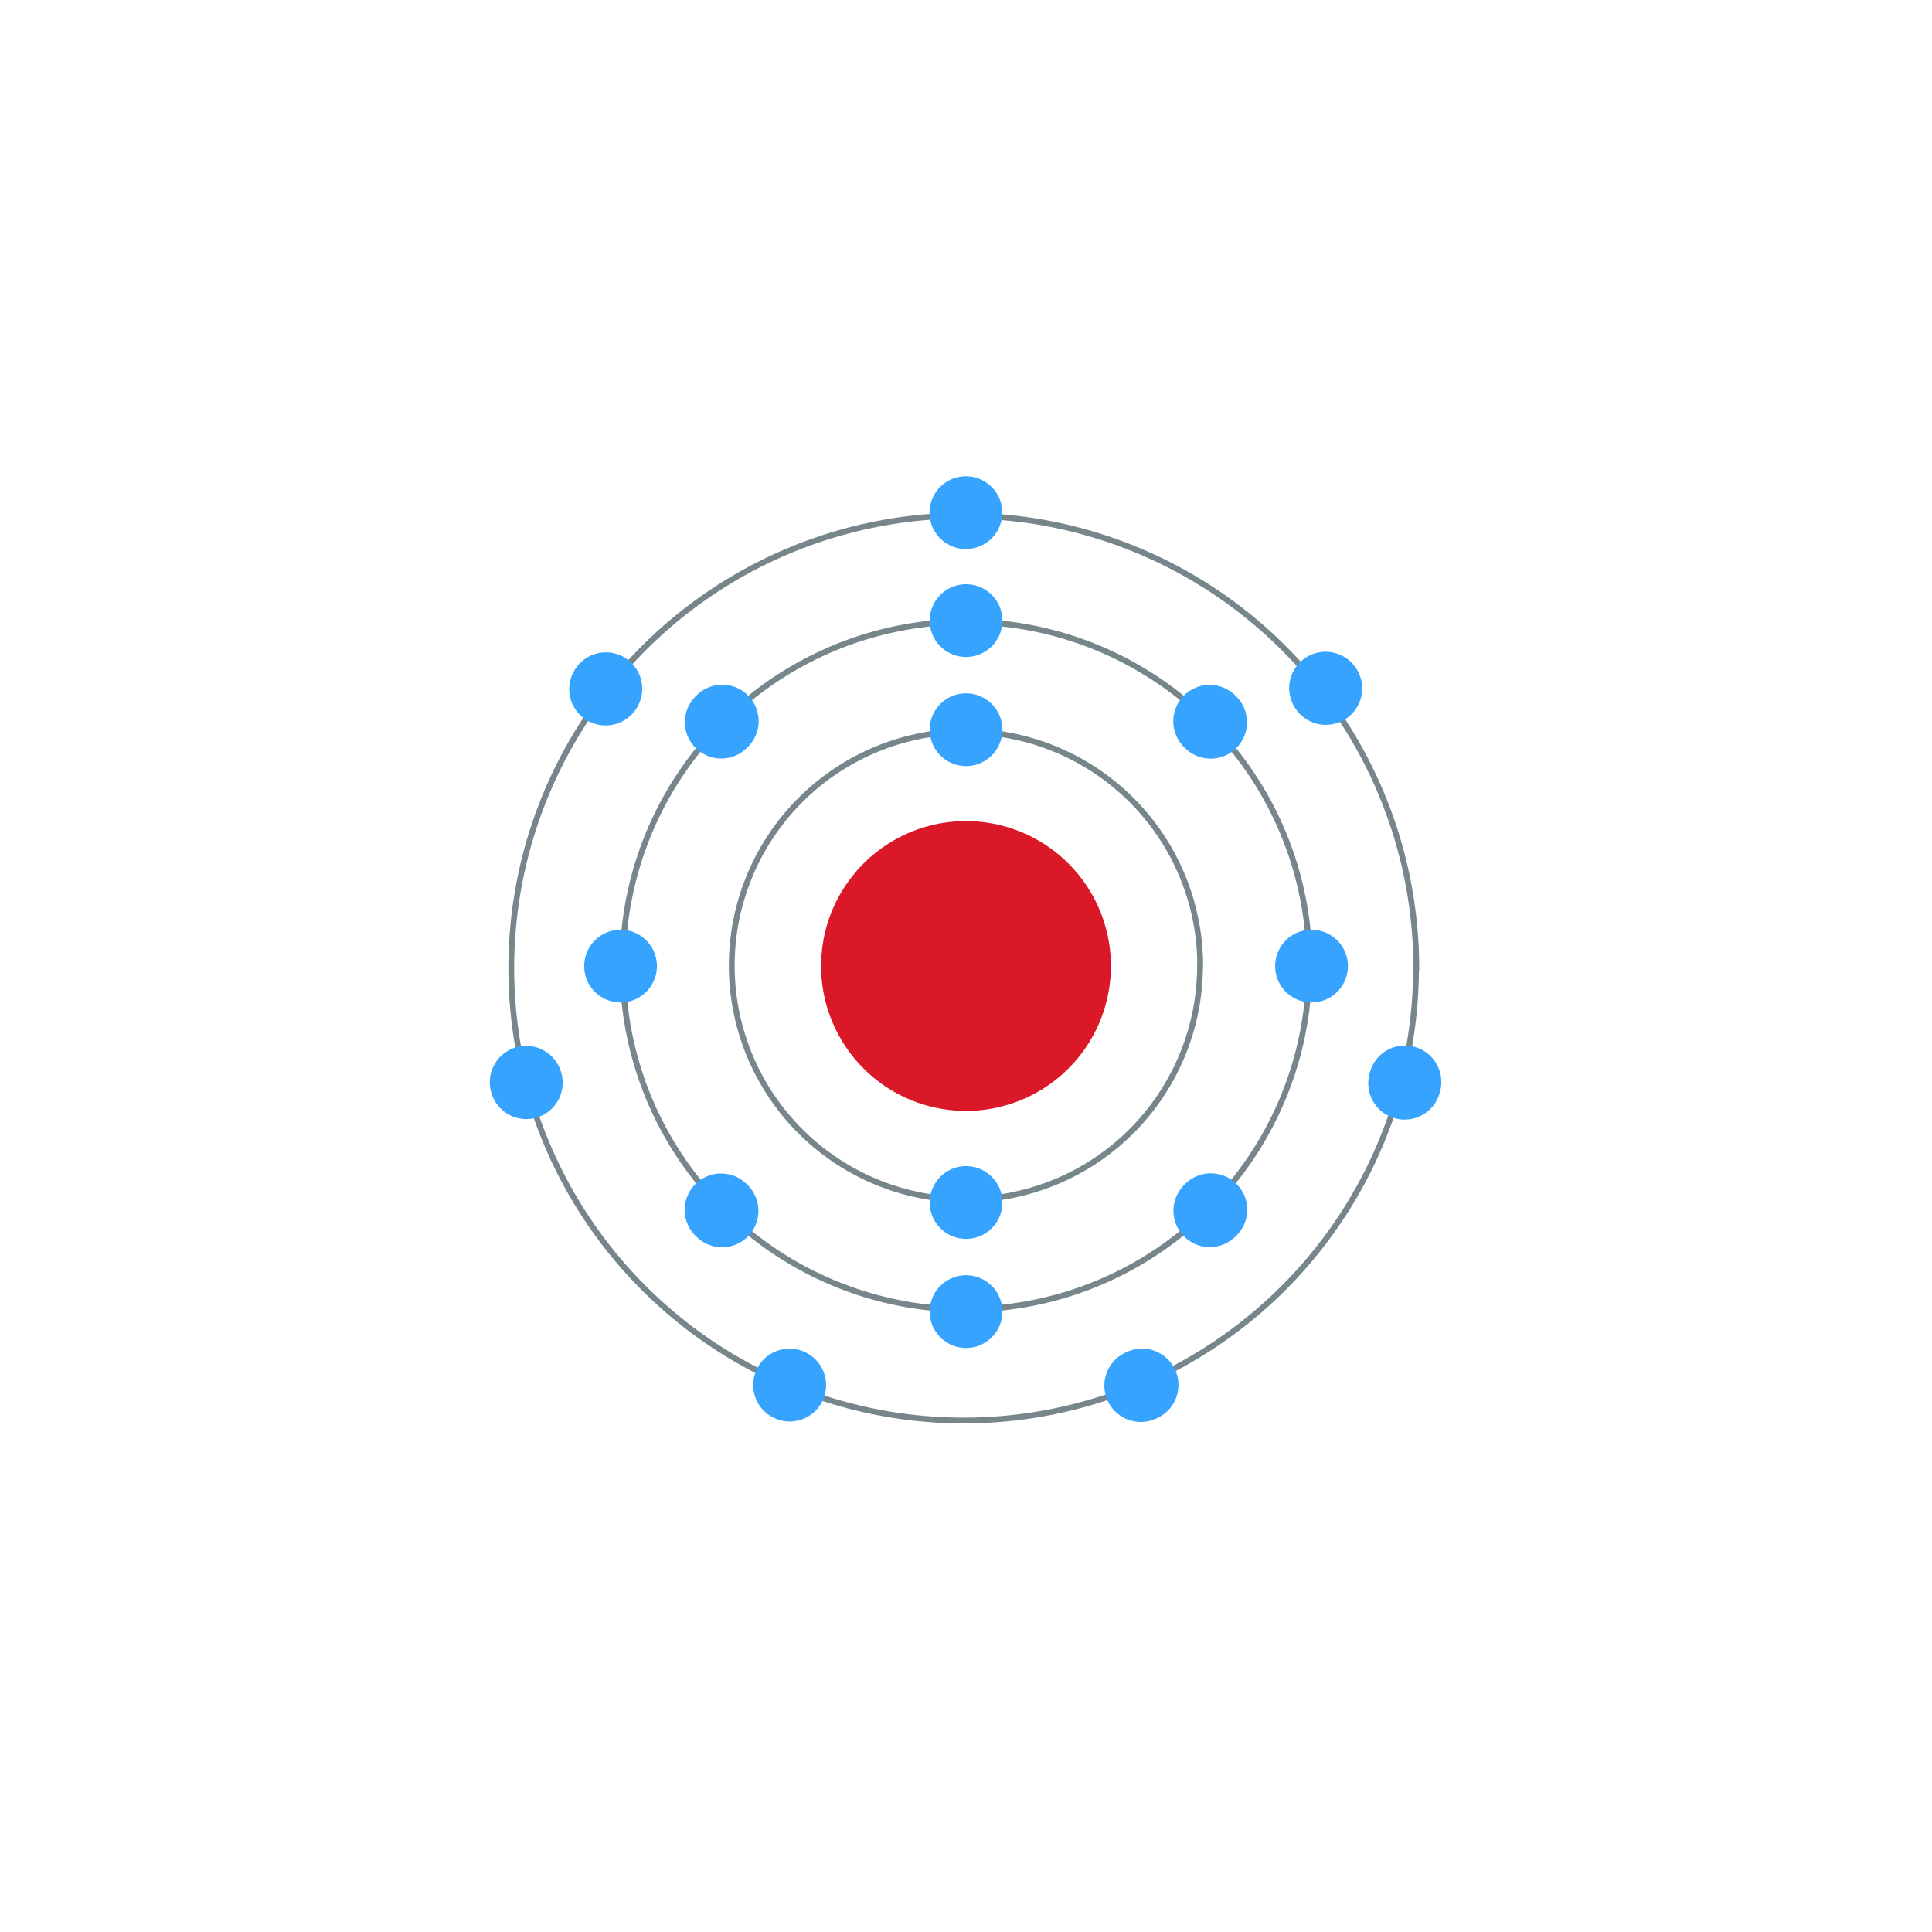 <?xml version="1.0" encoding="UTF-8" standalone="no"?>
<svg
   version="1.1"
   preserveAspectRatio="xMidYMid"
   zoomAndPan="magnify"
   id="Electron shell Ununoctium"
   viewBox="-1000 -1000 500 500"
   width="500"
   height="500"
   xmlns="http://www.w3.org/2000/svg"
   xmlns:svg="http://www.w3.org/2000/svg"
   xmlns:rdf="http://www.w3.org/1999/02/22-rdf-syntax-ns#"
   xmlns:cc="http://creativecommons.org/ns#"
   xmlns:dc="http://purl.org/dc/elements/1.1/">
  <desc
     id="element_description">118 Uuo (Ununoctium) Legend_color:#e8e8e8</desc>
  <desc
     id="element_electron_configuration">2,8,18,32,32,18,8</desc>
  <defs
     id="defs4107">
    <circle
       id="electron"
       fill="#77868b"
       stroke="none"
       r="30"
       cx="0"
       cy="0" />
  </defs>
  <path
     fill="#c0ffff"
     stroke="#000000"
     stroke-width="0.709"
     stroke-miterlimit="0"
     d="m -712.5,-750 a 37.5,37.5 0 1 1 -75,0 37.5,37.5 0 1 1 75,0 z"
     id="nucleus"
     style="display:inline;fill:#db1828;fill-opacity:1;stroke:none;stroke-width:0;stroke-dasharray:none" />
  <path
     id="orbit"
     style="display:inline;fill:none;fill-opacity:1;stroke:#77868b;stroke-width:1.5;stroke-dasharray:none;stroke-opacity:1"
     d="m -689.432,-750.086 a 60.594,60.587 0 1 1 -121.188,0 60.613,60.606 0 1 1 121.226,0 z m 28.242,-4.7e-4 a 88.833,88.688 0 1 1 -177.665,0 88.861,88.716 0 1 1 177.721,0 z m 27.649,0.638 a 117.071,117.078 0 1 1 -234.143,0 117.108,117.115 0 1 1 234.217,0 z" />
  <path
     id="17-Cl"
     style="display:inline;fill:#36a4ff;fill-opacity:1;stroke:none;stroke-width:0;stroke-dasharray:none;stroke-opacity:1"
     d="m -750.027,-857.911 a 9.412,9.412 0 1 1 0,-18.824 9.412,9.412 0 1 1 0,18.824 z m 85.661,41.786 a 9.413,9.413 0 1 1 14.918,-11.483 9.413,9.413 0 1 1 -14.918,11.483 z m 18.864,93.72 a 9.414,9.414 0 1 1 18.203,4.812 9.412,9.412 0 1 1 -18.189,-4.8 z m -62.629,72.19 a 9.412,9.412 0 1 1 7.294,17.353 9.412,9.412 0 1 1 -7.294,-17.342 z m -127.649,-165.755 a 9.413,9.413 0 1 1 -14.918,-11.483 9.413,9.413 0 1 1 14.918,11.483 z m -18.937,93.696 a 9.413,9.413 0 1 1 -18.2,4.812 9.414,9.414 0 1 1 18.203,-4.81 z m 62.693,72.044 a 9.412,9.412 0 1 1 -7.294,17.353 9.413,9.413 0 1 1 7.294,-17.356 z m -37.963,-99.744 a 9.412,9.412 0 1 1 -18.824,0 9.412,9.412 0 1 1 18.824,0 z m 178.826,0 a 9.412,9.412 0 1 1 -18.824,0 9.412,9.412 0 1 1 18.824,0 z m -98.825,-80.002 a 9.412,9.412 0 1 1 0,-18.824 9.412,9.412 0 1 1 0,18.824 z m 0,178.828 a 9.412,9.412 0 1 1 0,-18.824 9.412,9.412 0 1 1 0,18.824 z m -56.636,-42.274 a 9.412,9.412 0 1 1 -13.306,13.309 9.412,9.412 0 1 1 13.308,-13.309 z m 126.449,-126.45 a 9.412,9.412 0 1 1 -13.306,13.309 9.412,9.412 0 1 1 13.308,-13.309 z m -126.369,13.262 a 9.412,9.412 0 1 1 -13.308,-13.306 9.412,9.412 0 1 1 13.308,13.309 z m 126.449,126.45 a 9.412,9.412 0 1 1 -13.308,-13.306 9.412,9.412 0 1 1 13.308,13.309 z M -749.986,-801.739 a 9.412,9.412 0 1 1 0,-18.824 9.412,9.412 0 1 1 0,18.824 z m 0,122.356 a 9.412,9.412 0 1 1 0,-18.824 9.412,9.412 0 1 1 0,18.824 z" />
</svg>
